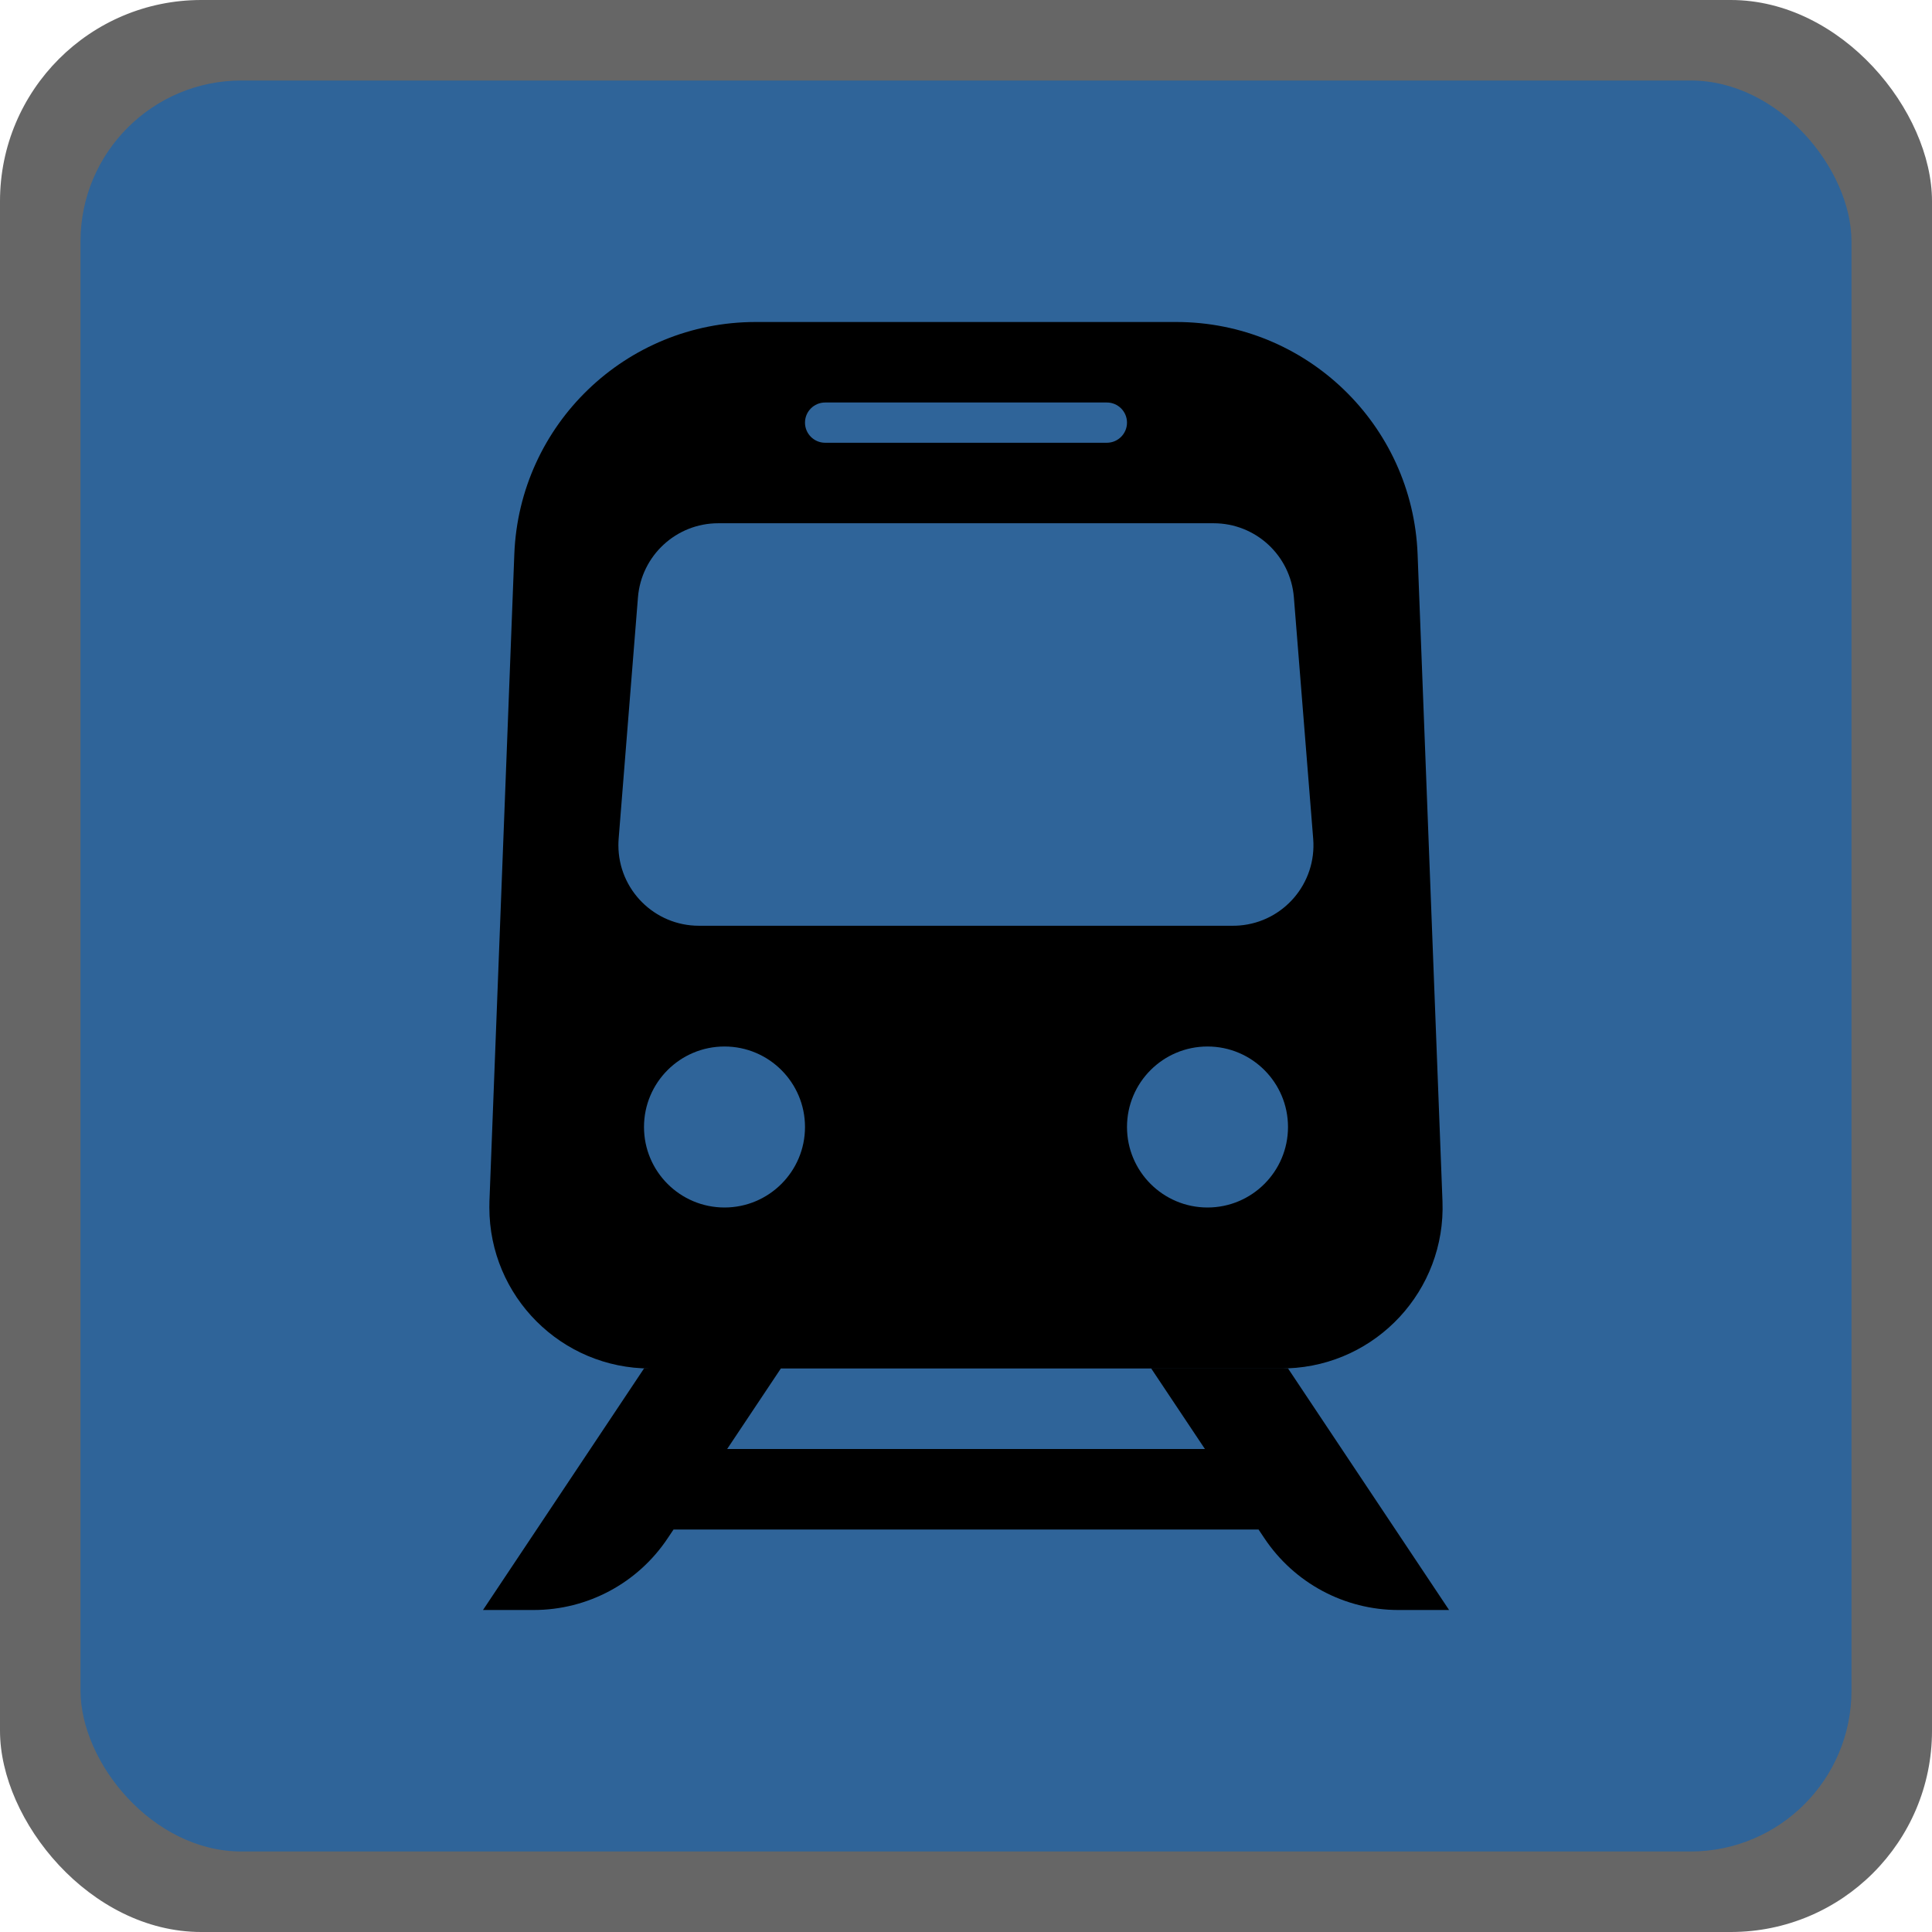 <?xml version="1.0" encoding="UTF-8" standalone="no"?>
<svg
   version="1.1"
   viewBox="0 0 24 24"
   width="18"
   height="18"
   id="svg1"
   xmlns="http://www.w3.org/2000/svg"
   xmlns:svg="http://www.w3.org/2000/svg"
   xmlns:rdf="http://www.w3.org/1999/02/22-rdf-syntax-ns#"
   xmlns:cc="http://creativecommons.org/ns#"
   xmlns:dc="http://purl.org/dc/elements/1.1/">
  <defs
     id="defs1" />
  <title
     id="title1">train-m</title>
  <g
     id="Page-2:-Night"
     fill="none"
     fill-rule="evenodd"
     opacity="1">
    <g
       id="train-m"
       fill-rule="nonzero">
      <rect
         id="Rectangle"
         width="24"
         height="24"
         rx="2.5"
         fill="#000"
         opacity=".6" />
      <rect
         id="rect1"
         x="1"
         y="1"
         width="22"
         height="22"
         rx="2"
         fill="#2F6499" />
      <path
         id="train-m-a"
         d="m 9.033,18 0.667,-1 h -1.7 l -2,3 h 0.63 c 0.669,0 1.293,-0.334 1.664,-0.891 L 8.367,19 h 7.267 l 0.073,0.109 c 0.371,0.556 0.995,0.891 1.664,0.891 h 0.63 l -2,-3 h -1.7 l 0.667,1 h -5.933 z m 0.353,-14 h 5.226 c 1.612,0 2.936,1.274 2.998,2.885 l 0.309,8.038 c 0.042,1.104 -0.818,2.033 -1.922,2.075 C 15.973,16.999 15.947,17 15.922,17 h -7.843 c -1.105,0 -2,-0.895 -2,-2 0,-0.026 4.926e-4,-0.051 0.001,-0.077 l 0.309,-8.038 c 0.062,-1.611 1.386,-2.885 2.998,-2.885 z m -0.464,2.5 c -0.521,0 -0.955,0.401 -0.997,0.92 l -0.24,3 c -0.002,0.027 -0.003,0.053 -0.003,0.08 0,0.552 0.448,1 1,1 h 6.634 c 0.027,0 0.053,-0.001 0.08,-0.003 0.551,-0.044 0.961,-0.526 0.917,-1.077 l -0.24,-3 c -0.042,-0.52 -0.475,-0.92 -0.997,-0.92 h -6.154 z M 9,15 c 0.552,0 1,-0.448 1,-1 0,-0.552 -0.448,-1 -1,-1 -0.552,0 -1,0.448 -1,1 0,0.552 0.448,1 1,1 z m 6,0 c 0.552,0 1,-0.448 1,-1 0,-0.552 -0.448,-1 -1,-1 -0.552,0 -1,0.448 -1,1 0,0.552 0.448,1 1,1 z m -4.75,-10 c -0.138,0 -0.25,0.112 -0.25,0.25 0,0.138 0.112,0.25 0.25,0.25 h 3.5 c 0.138,0 0.25,-0.112 0.25,-0.25 0,-0.138 -0.112,-0.25 -0.25,-0.25 z"
         style="fill:#000000;fill-opacity:1" />
    </g>
  </g>
</svg>
